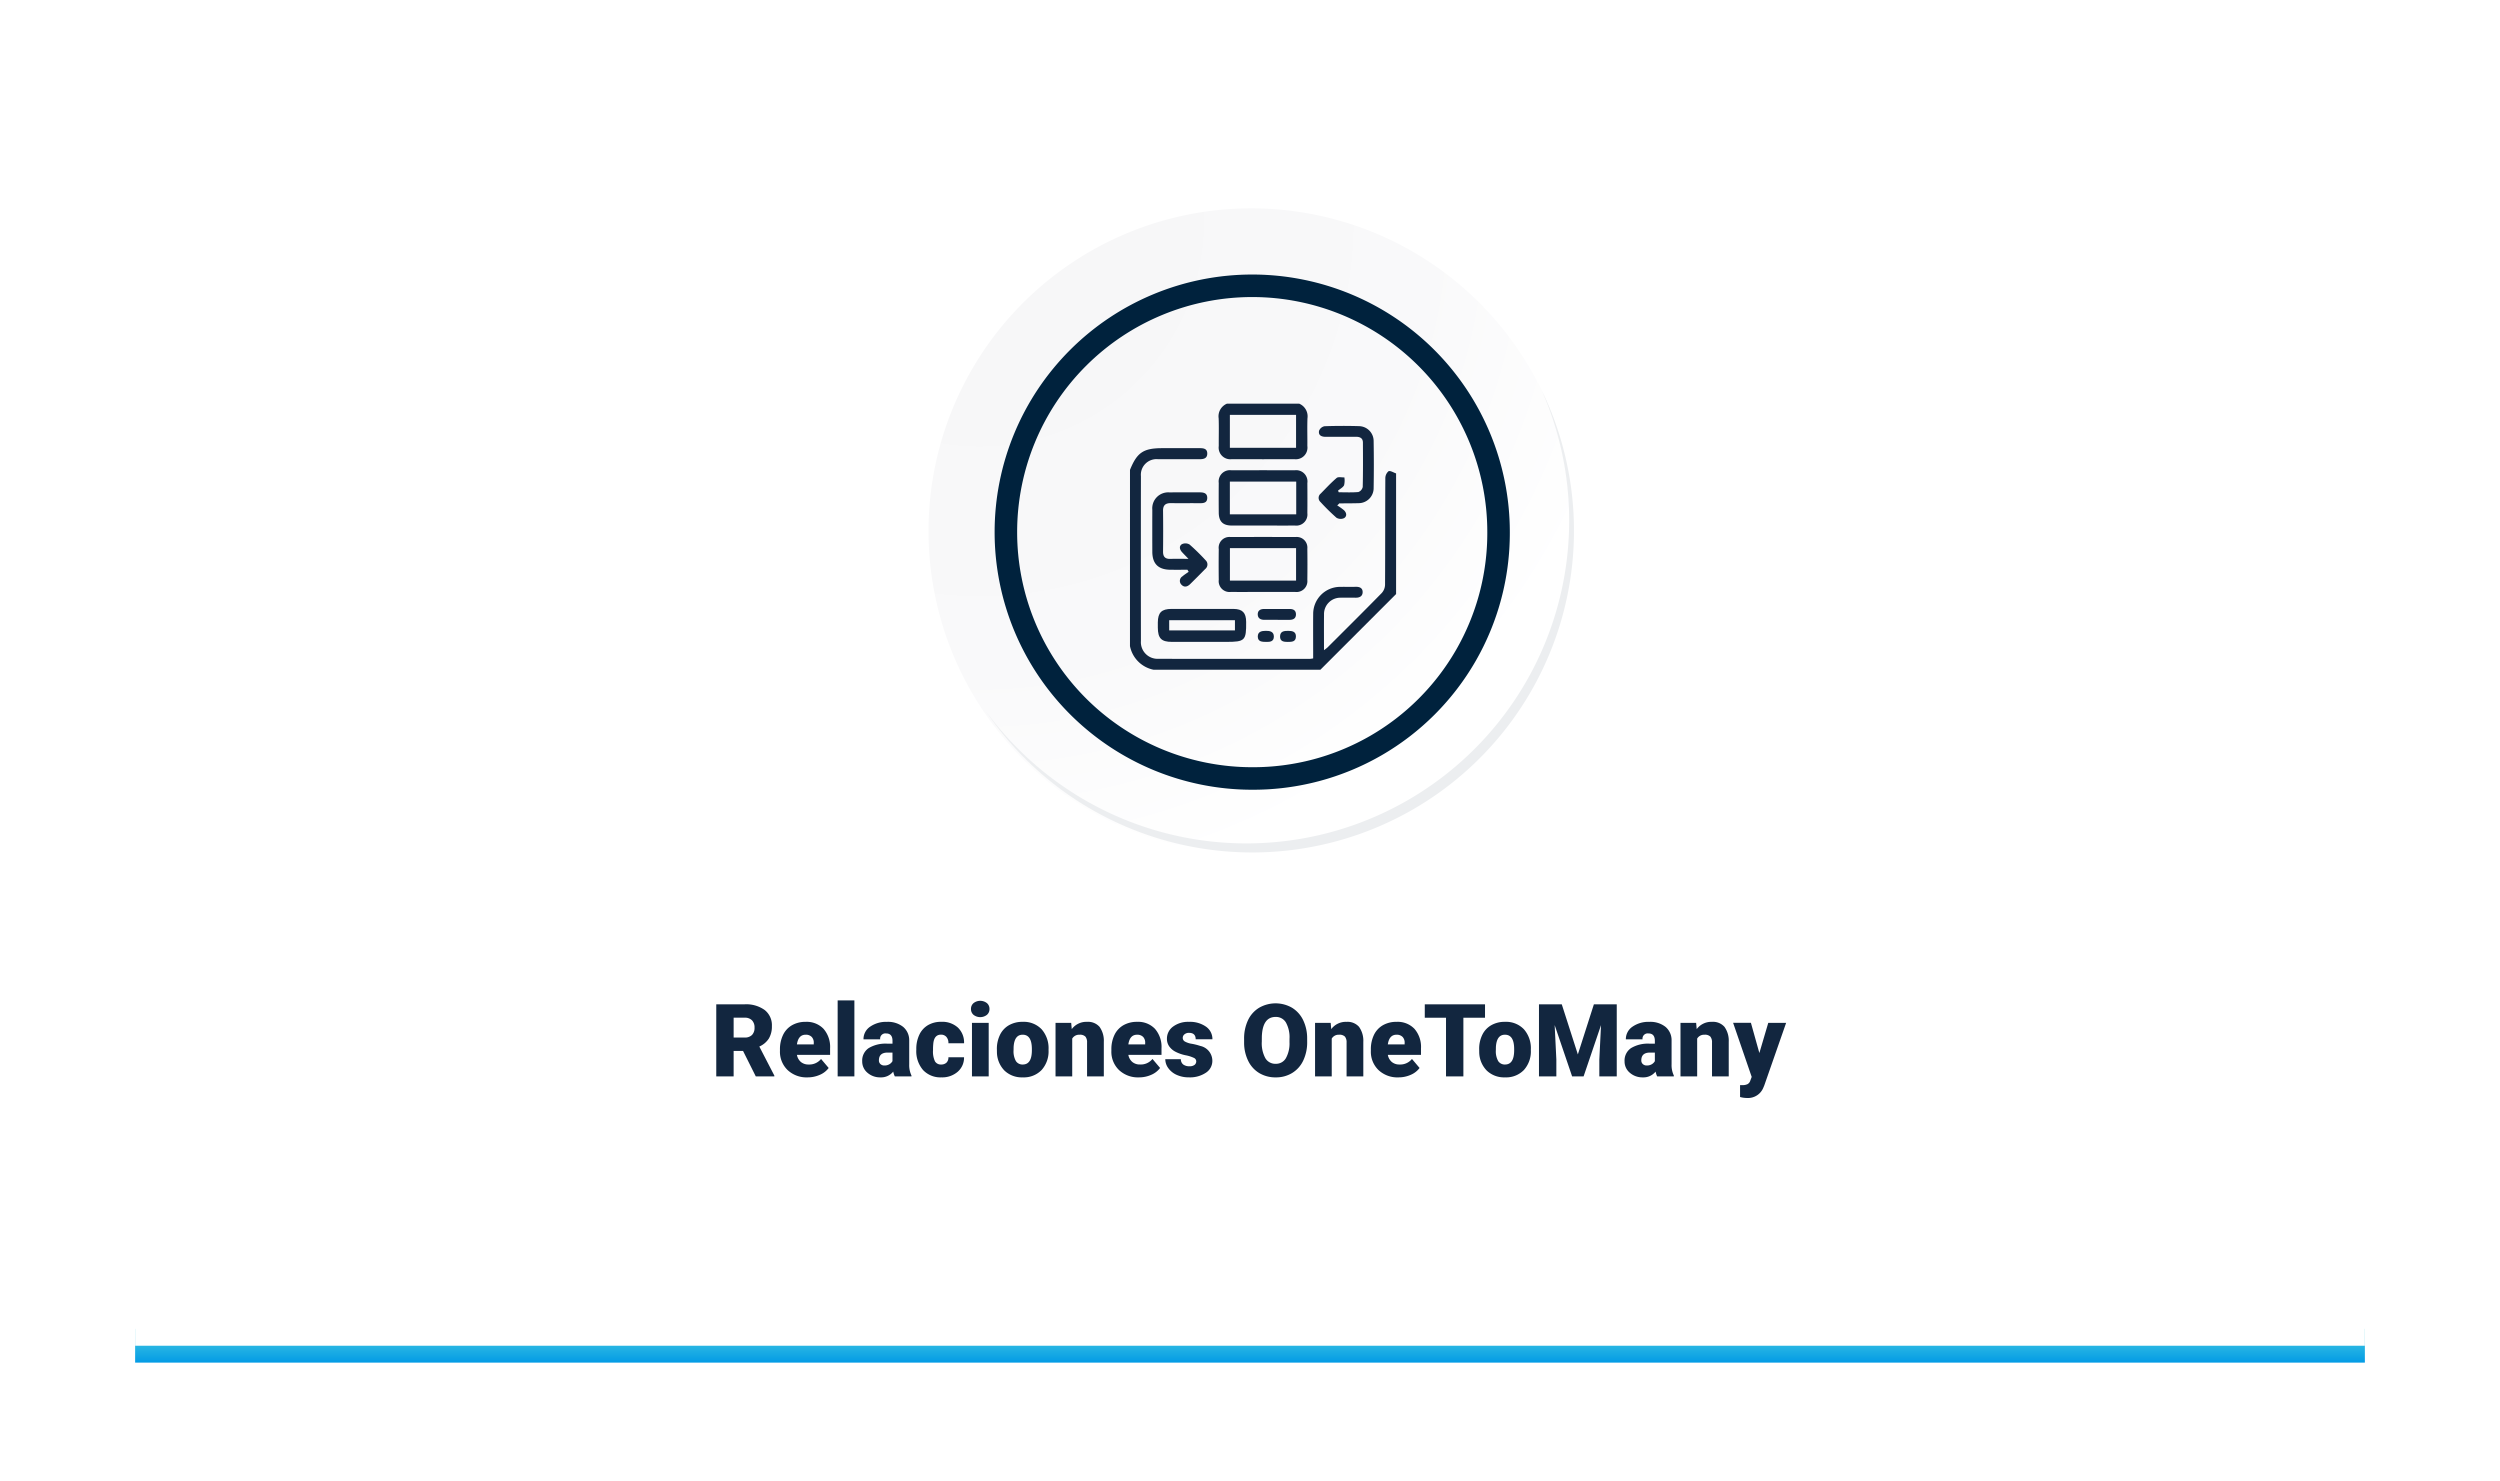 <svg xmlns="http://www.w3.org/2000/svg" xmlns:xlink="http://www.w3.org/1999/xlink" width="444" height="263" viewBox="0 0 444 263">
  <defs>
    <linearGradient id="linear-gradient" x1="0.5" x2="0.5" y2="1" gradientUnits="objectBoundingBox">
      <stop offset="0" stop-color="#4dd0e1"/>
      <stop offset="1" stop-color="#039be5"/>
    </linearGradient>
    <filter id="Rectángulo_34285" x="0" y="0" width="444" height="263" filterUnits="userSpaceOnUse">
      <feOffset dy="3" input="SourceAlpha"/>
      <feGaussianBlur stdDeviation="8" result="blur"/>
      <feFlood flood-opacity="0.161"/>
      <feComposite operator="in" in2="blur"/>
      <feComposite in="SourceGraphic"/>
    </filter>
    <radialGradient id="radial-gradient" cx="0.076" cy="0.019" r="1.465" gradientTransform="translate(0.001)" gradientUnits="objectBoundingBox">
      <stop offset="0" stop-color="#f6f6f7"/>
      <stop offset="0.477" stop-color="#f9f9fa"/>
      <stop offset="0.715" stop-color="#fff"/>
    </radialGradient>
  </defs>
  <g id="Grupo_146112" data-name="Grupo 146112" transform="translate(-578 -21881)">
    <g id="Grupo_111594" data-name="Grupo 111594" transform="translate(387.918 17092.473)">
      <rect id="Rectángulo_34284" data-name="Rectángulo 34284" width="396" height="6" transform="translate(214.082 5024.528)" fill="url(#linear-gradient)"/>
      <g transform="matrix(1, 0, 0, 1, 190.08, 4788.53)" filter="url(#Rectángulo_34285)">
        <path id="Rectángulo_34285-2" data-name="Rectángulo 34285" d="M10,0H386a10,10,0,0,1,10,10V215a0,0,0,0,1,0,0H0a0,0,0,0,1,0,0V10A10,10,0,0,1,10,0Z" transform="translate(24 21)" fill="#fff"/>
      </g>
      <g id="Grupo_20710" data-name="Grupo 20710" transform="translate(254.945 4965.693)">
        <g id="Grupo_20708" data-name="Grupo 20708">
          <path id="Trazado_189600" data-name="Trazado 189600" d="M67.1,12.474h-1.67V17H62.346V4.2h5.036a5.621,5.621,0,0,1,3.56,1.01,3.421,3.421,0,0,1,1.283,2.853,4.155,4.155,0,0,1-.541,2.213A3.837,3.837,0,0,1,69.992,11.7l2.672,5.167V17h-3.3ZM65.431,10.1h1.951A1.751,1.751,0,0,0,68.7,9.638a1.788,1.788,0,0,0,.444-1.291,1.809,1.809,0,0,0-.448-1.3,1.735,1.735,0,0,0-1.318-.471H65.431Zm13.122,7.075a4.889,4.889,0,0,1-3.542-1.305,4.507,4.507,0,0,1-1.354-3.4v-.246A5.84,5.84,0,0,1,74.2,9.652a3.955,3.955,0,0,1,1.578-1.727,4.763,4.763,0,0,1,2.461-.611A4.117,4.117,0,0,1,81.4,8.558a4.887,4.887,0,0,1,1.16,3.467v1.151H76.672a2.135,2.135,0,0,0,.694,1.257,2.066,2.066,0,0,0,1.389.457,2.662,2.662,0,0,0,2.2-.984l1.354,1.6a3.784,3.784,0,0,1-1.569,1.217A5.3,5.3,0,0,1,78.553,17.176ZM78.219,9.6q-1.3,0-1.547,1.723H79.66v-.229a1.467,1.467,0,0,0-.36-1.1A1.434,1.434,0,0,0,78.219,9.6ZM86.876,17H83.905V3.5h2.971Zm7.181,0a3.344,3.344,0,0,1-.281-.853,2.754,2.754,0,0,1-2.285,1.028,3.374,3.374,0,0,1-2.285-.813,2.588,2.588,0,0,1-.94-2.043,2.66,2.66,0,0,1,1.143-2.338,5.821,5.821,0,0,1,3.322-.791h.914v-.5q0-1.316-1.134-1.316a.927.927,0,0,0-1.055,1.042H88.493a2.655,2.655,0,0,1,1.173-2.239,4.931,4.931,0,0,1,2.993-.86,4.323,4.323,0,0,1,2.874.888,3.086,3.086,0,0,1,1.081,2.435v4.21a4.311,4.311,0,0,0,.4,2V17ZM92.2,15.066a1.652,1.652,0,0,0,.918-.237,1.487,1.487,0,0,0,.523-.536V12.772h-.861q-1.547,0-1.547,1.389a.848.848,0,0,0,.272.655A.986.986,0,0,0,92.2,15.066Zm10.072-.176a1.317,1.317,0,0,0,.967-.338,1.241,1.241,0,0,0,.334-.945h2.777a3.288,3.288,0,0,1-1.121,2.566,4.168,4.168,0,0,1-2.887,1,4.22,4.22,0,0,1-3.27-1.3,5.125,5.125,0,0,1-1.2-3.6v-.123A5.792,5.792,0,0,1,98.412,9.6a3.872,3.872,0,0,1,1.534-1.7,4.573,4.573,0,0,1,2.373-.593,4.116,4.116,0,0,1,2.944,1.028,3.647,3.647,0,0,1,1.09,2.786h-2.777a1.626,1.626,0,0,0-.36-1.134,1.244,1.244,0,0,0-.967-.4q-1.151,0-1.345,1.468a10.357,10.357,0,0,0-.062,1.283,4.068,4.068,0,0,0,.343,1.986A1.187,1.187,0,0,0,102.274,14.891ZM110.729,17h-2.971V7.49h2.971ZM107.583,5.029a1.334,1.334,0,0,1,.457-1.043,1.934,1.934,0,0,1,2.373,0,1.334,1.334,0,0,1,.457,1.043,1.334,1.334,0,0,1-.457,1.043,1.934,1.934,0,0,1-2.373,0A1.334,1.334,0,0,1,107.583,5.029Zm4.6,7.128a5.613,5.613,0,0,1,.554-2.536,3.96,3.96,0,0,1,1.591-1.709,4.791,4.791,0,0,1,2.435-.6,4.373,4.373,0,0,1,3.366,1.323,5.076,5.076,0,0,1,1.23,3.6v.105a4.925,4.925,0,0,1-1.235,3.529,4.384,4.384,0,0,1-3.344,1.305,4.434,4.434,0,0,1-3.261-1.217,4.761,4.761,0,0,1-1.327-3.3Zm2.962.185a3.538,3.538,0,0,0,.413,1.934,1.376,1.376,0,0,0,1.222.615q1.582,0,1.617-2.435v-.3q0-2.558-1.635-2.558-1.485,0-1.608,2.206ZM125.381,7.49l.1,1.116a3.225,3.225,0,0,1,2.716-1.292,2.713,2.713,0,0,1,2.219.888,4.226,4.226,0,0,1,.76,2.672V17H128.2V11a1.6,1.6,0,0,0-.29-1.059,1.342,1.342,0,0,0-1.055-.338,1.413,1.413,0,0,0-1.292.686V17H122.6V7.49Zm12.032,9.686a4.889,4.889,0,0,1-3.542-1.305,4.507,4.507,0,0,1-1.354-3.4v-.246a5.84,5.84,0,0,1,.541-2.575,3.955,3.955,0,0,1,1.578-1.727,4.763,4.763,0,0,1,2.461-.611,4.117,4.117,0,0,1,3.164,1.244,4.887,4.887,0,0,1,1.16,3.467v1.151h-5.889a2.135,2.135,0,0,0,.694,1.257,2.066,2.066,0,0,0,1.389.457,2.662,2.662,0,0,0,2.2-.984l1.354,1.6a3.784,3.784,0,0,1-1.569,1.217A5.3,5.3,0,0,1,137.413,17.176ZM137.079,9.6q-1.3,0-1.547,1.723h2.988v-.229a1.467,1.467,0,0,0-.36-1.1A1.434,1.434,0,0,0,137.079,9.6Zm10.512,4.729a.684.684,0,0,0-.4-.606,6.016,6.016,0,0,0-1.5-.475,6.853,6.853,0,0,1-1.828-.646,3.062,3.062,0,0,1-1.1-.971,2.319,2.319,0,0,1-.378-1.31,2.628,2.628,0,0,1,1.081-2.158,4.453,4.453,0,0,1,2.83-.848,4.934,4.934,0,0,1,3.023.853,2.666,2.666,0,0,1,1.143,2.241h-2.971q0-1.143-1.2-1.143a1.194,1.194,0,0,0-.782.259.8.8,0,0,0-.316.646.737.737,0,0,0,.387.642,3.654,3.654,0,0,0,1.235.4,10.671,10.671,0,0,1,1.49.378,2.706,2.706,0,0,1,2.145,2.646,2.491,2.491,0,0,1-1.156,2.118,5.068,5.068,0,0,1-2.993.817,5.172,5.172,0,0,1-2.18-.439,3.645,3.645,0,0,1-1.494-1.2,2.707,2.707,0,0,1-.536-1.591h2.769a1.145,1.145,0,0,0,.439.962,1.808,1.808,0,0,0,1.081.3,1.422,1.422,0,0,0,.91-.246A.787.787,0,0,0,147.591,14.328Zm19.7-3.463a7.546,7.546,0,0,1-.694,3.313A5.132,5.132,0,0,1,164.62,16.4a5.494,5.494,0,0,1-2.914.778,5.572,5.572,0,0,1-2.9-.751,5.123,5.123,0,0,1-1.973-2.149,7.329,7.329,0,0,1-.743-3.208v-.721a7.58,7.58,0,0,1,.69-3.318,5.119,5.119,0,0,1,1.978-2.219,5.854,5.854,0,0,1,5.832-.009A5.211,5.211,0,0,1,166.571,7a7.362,7.362,0,0,1,.716,3.274Zm-3.138-.536a5.381,5.381,0,0,0-.637-2.9,2.044,2.044,0,0,0-1.824-.989q-2.32,0-2.452,3.48l-.009.94a5.535,5.535,0,0,0,.624,2.892,2.041,2.041,0,0,0,1.854,1.011,2.016,2.016,0,0,0,1.8-.993,5.383,5.383,0,0,0,.642-2.856Zm7.313-2.839.1,1.116a3.225,3.225,0,0,1,2.716-1.292,2.713,2.713,0,0,1,2.219.888,4.226,4.226,0,0,1,.76,2.672V17h-2.971V11a1.6,1.6,0,0,0-.29-1.059,1.342,1.342,0,0,0-1.055-.338,1.413,1.413,0,0,0-1.292.686V17h-2.962V7.49Zm12.032,9.686a4.889,4.889,0,0,1-3.542-1.305,4.507,4.507,0,0,1-1.354-3.4v-.246a5.84,5.84,0,0,1,.541-2.575,3.955,3.955,0,0,1,1.578-1.727,4.763,4.763,0,0,1,2.461-.611,4.117,4.117,0,0,1,3.164,1.244,4.887,4.887,0,0,1,1.16,3.467v1.151h-5.889a2.135,2.135,0,0,0,.694,1.257,2.066,2.066,0,0,0,1.389.457,2.662,2.662,0,0,0,2.2-.984l1.354,1.6a3.784,3.784,0,0,1-1.569,1.217A5.3,5.3,0,0,1,183.494,17.176ZM183.16,9.6q-1.3,0-1.547,1.723H184.6v-.229a1.467,1.467,0,0,0-.36-1.1A1.434,1.434,0,0,0,183.16,9.6Zm15.715-3.015h-3.841V17h-3.085V6.585h-3.771V4.2h10.7Zm-1.037,5.572a5.613,5.613,0,0,1,.554-2.536,3.96,3.96,0,0,1,1.591-1.709,4.791,4.791,0,0,1,2.435-.6,4.373,4.373,0,0,1,3.366,1.323,5.076,5.076,0,0,1,1.23,3.6v.105a4.925,4.925,0,0,1-1.235,3.529,4.384,4.384,0,0,1-3.344,1.305,4.434,4.434,0,0,1-3.261-1.217,4.761,4.761,0,0,1-1.327-3.3Zm2.962.185a3.538,3.538,0,0,0,.413,1.934,1.376,1.376,0,0,0,1.222.615q1.582,0,1.617-2.435v-.3q0-2.558-1.635-2.558-1.485,0-1.608,2.206ZM212.507,4.2l2.856,8.9,2.848-8.9h4.061V17h-3.094V14.012l.3-6.117L216.383,17h-2.039l-3.1-9.114.3,6.126V17h-3.085V4.2ZM229.452,17a3.344,3.344,0,0,1-.281-.853,2.754,2.754,0,0,1-2.285,1.028,3.374,3.374,0,0,1-2.285-.813,2.588,2.588,0,0,1-.94-2.043,2.66,2.66,0,0,1,1.143-2.338,5.821,5.821,0,0,1,3.322-.791h.914v-.5q0-1.316-1.134-1.316a.927.927,0,0,0-1.055,1.042h-2.962a2.655,2.655,0,0,1,1.173-2.239,4.931,4.931,0,0,1,2.993-.86,4.323,4.323,0,0,1,2.874.888,3.086,3.086,0,0,1,1.081,2.435v4.21a4.311,4.311,0,0,0,.4,2V17ZM227.6,15.066a1.652,1.652,0,0,0,.918-.237,1.487,1.487,0,0,0,.523-.536V12.772h-.861q-1.547,0-1.547,1.389a.848.848,0,0,0,.272.655A.986.986,0,0,0,227.6,15.066Zm8.771-7.576.1,1.116a3.225,3.225,0,0,1,2.716-1.292A2.713,2.713,0,0,1,241.4,8.2a4.226,4.226,0,0,1,.76,2.672V17H239.19V11a1.6,1.6,0,0,0-.29-1.059,1.342,1.342,0,0,0-1.055-.338,1.413,1.413,0,0,0-1.292.686V17h-2.962V7.49ZM247.6,12.852l1.582-5.361h3.173l-3.876,11.1-.167.4a2.944,2.944,0,0,1-2.918,1.846,4.642,4.642,0,0,1-1.222-.175v-2.11h.387a2.026,2.026,0,0,0,.954-.18,1.094,1.094,0,0,0,.488-.647l.237-.633-3.3-9.605H246.1Z" transform="translate(0 -3)" fill="#12263f"/>
        </g>
      </g>
    </g>
    <g id="Grupo_111595" data-name="Grupo 111595" transform="translate(742.903 21918)">
      <g id="Grupo_18423" data-name="Grupo 18423" transform="translate(0 0)">
        <g id="Grupo_18421" data-name="Grupo 18421">
          <g id="Grupo_18420" data-name="Grupo 18420">
            <g id="Grupo_18419" data-name="Grupo 18419">
              <path id="Trazado_40936" data-name="Trazado 40936" d="M309.259,2203.037a57.318,57.318,0,1,1-57.317-57.316A57.317,57.317,0,0,1,309.259,2203.037Z" transform="translate(-194.623 -2145.721)" fill="#fff"/>
            </g>
          </g>
        </g>
        <path id="Trazado_40937" data-name="Trazado 40937" d="M308.648,2202.372a57.316,57.316,0,1,0-57.317,57.319A57.091,57.091,0,0,0,308.648,2202.372Z" transform="translate(-194.013 -2145.056)" fill="url(#radial-gradient)"/>
        <path id="Trazado_40938" data-name="Trazado 40938" d="M289.672,2196.986a43.75,43.75,0,1,0-43.75,43.75A43.587,43.587,0,0,0,289.672,2196.986Z" transform="translate(-188.43 -2139.479)" fill="none" stroke="#00223d" stroke-miterlimit="10" stroke-width="4"/>
        <g id="Grupo_18422" data-name="Grupo 18422" transform="translate(10.154 32.18)">
          <path id="Trazado_40939" data-name="Trazado 40939" d="M299.231,2164.488a57.325,57.325,0,0,1-98.686,57.081,57.143,57.143,0,0,0,98.686-57.081Z" transform="translate(-200.545 -2164.488)" fill="#eceef0"/>
        </g>
      </g>
      <g id="_83oj6T" data-name="83oj6T" transform="translate(-2839.68 2146.729)">
        <g id="Grupo_143141" data-name="Grupo 143141" transform="translate(2875.463 -2112.042)">
          <path id="Trazado_184357" data-name="Trazado 184357" d="M2875.463-2070.551c1.261-3.108,2.384-3.857,5.788-3.857,2.2,0,4.409,0,6.613,0,.684,0,1.324.1,1.323.961,0,.842-.622,1-1.31,1-2.484,0-4.969-.005-7.453,0a2.775,2.775,0,0,0-3.02,3q-.022,14.644,0,29.288a2.957,2.957,0,0,0,3.065,3.162c8.993.026,17.985.011,26.978.008a4.846,4.846,0,0,0,.547-.079v-1.12c0-2.274-.018-4.549.005-6.823a4.8,4.8,0,0,1,4.738-4.763c.944-.016,1.89.015,2.834-.009.7-.018,1.232.235,1.211.969-.02.711-.555.979-1.248.966q-1.312-.025-2.625,0a2.9,2.9,0,0,0-2.985,2.985c-.023,2.061-.005,4.122-.005,6.331a7.035,7.035,0,0,0,.627-.486c3.22-3.213,6.448-6.418,9.632-9.666a2.284,2.284,0,0,0,.584-1.448c.039-6.3.014-12.6.05-18.9a1.64,1.64,0,0,1,.568-1.277c.315-.15.884.236,1.342.387v21.426l-13.444,13.443h-29.618a5.34,5.34,0,0,1-4.2-4.2Z" transform="translate(-2875.463 2082.314)" fill="#12263f"/>
          <path id="Trazado_184358" data-name="Trazado 184358" d="M2964.692-2112.042a2.443,2.443,0,0,1,1.481,2.609c-.061,1.639,0,3.282-.019,4.923a2.063,2.063,0,0,1-2.318,2.329q-5.552.024-11.1,0a2.064,2.064,0,0,1-2.317-2.331c-.014-1.641.044-3.284-.019-4.923a2.437,2.437,0,0,1,1.482-2.607Zm-12.3,7.838h11.755v-5.84h-11.755Z" transform="translate(-2934.653 2112.042)" fill="#12263f"/>
          <path id="Trazado_184359" data-name="Trazado 184359" d="M2958.321-2045.935c-1.853,0-3.705.009-5.558,0-1.578-.01-2.291-.73-2.3-2.321-.012-1.748-.015-3.5,0-5.243a2,2,0,0,1,2.268-2.25q5.61-.021,11.221,0a2,2,0,0,1,2.248,2.271c.015,1.782.019,3.565,0,5.348a1.976,1.976,0,0,1-2.215,2.194C2962.1-2045.922,2960.208-2045.935,2958.321-2045.935Zm5.9-1.988v-5.819h-11.786v5.819Z" transform="translate(-2934.699 2067.585)" fill="#12263f"/>
          <path id="Trazado_184360" data-name="Trazado 184360" d="M2958.257-1989.571c-1.887,0-3.774.014-5.661,0a1.926,1.926,0,0,1-2.142-2.141q-.034-2.725,0-5.451a1.906,1.906,0,0,1,2.112-2.16q5.766-.023,11.531,0a1.889,1.889,0,0,1,2.089,2.076q.04,2.777,0,5.555a1.931,1.931,0,0,1-2.164,2.12C2962.1-1989.559,2960.178-1989.571,2958.257-1989.571Zm-5.82-7.783v5.771h11.747v-5.771Z" transform="translate(-2934.689 2023.013)" fill="#12263f"/>
          <path id="Trazado_184361" data-name="Trazado 184361" d="M3038.252-2079.113a11.189,11.189,0,0,1,1.169.827c.481.436.62,1.061.058,1.429a1.451,1.451,0,0,1-1.361-.068,37.246,37.246,0,0,1-2.837-2.793.973.973,0,0,1,.029-1.489c.934-.945,1.835-1.931,2.846-2.786.281-.237.9-.074,1.365-.095a3.491,3.491,0,0,1-.05,1.388c-.2.4-.705.647-1.077.96l.131.293c1.162,0,2.329.063,3.481-.043a1.229,1.229,0,0,0,.776-.9c.064-2.621.047-5.245.033-7.867,0-.814-.53-1.051-1.264-1.045-1.783.013-3.567,0-5.35.007-.739,0-1.322-.262-1.179-1.062a1.324,1.324,0,0,1,.967-.819q3.091-.111,6.188-.013a2.643,2.643,0,0,1,2.541,2.593q.074,4.247,0,8.5a2.668,2.668,0,0,1-2.656,2.584c-1.152.037-2.306.028-3.459.043-.02,0-.038.052-.057.08Z" transform="translate(-3001.447 2097.188)" fill="#12263f"/>
          <path id="Trazado_184362" data-name="Trazado 184362" d="M2900.563-2023.293c-1,0-2,.006-3,0-2.175-.014-3.231-1.052-3.239-3.2q-.014-3.724,0-7.448a2.84,2.84,0,0,1,3.055-3.091c1.783-.02,3.567,0,5.35-.008.689,0,1.333.116,1.35.949.019.923-.669.988-1.395.979-1.678-.019-3.357.012-5.035-.013-.946-.014-1.43.336-1.418,1.348q.043,3.619,0,7.238c-.011.937.375,1.348,1.313,1.317.976-.031,1.953-.007,3.2-.007-.472-.491-.8-.82-1.113-1.158-.439-.469-.616-1.071-.057-1.445a1.448,1.448,0,0,1,1.362.053,36.879,36.879,0,0,1,2.843,2.788,1.029,1.029,0,0,1-.071,1.577c-.882.9-1.769,1.791-2.667,2.672-.485.475-1.056.636-1.561.083a.948.948,0,0,1,.2-1.469c.341-.3.732-.534,1.1-.8Z" transform="translate(-2890.359 2052.795)" fill="#12263f"/>
          <path id="Trazado_184363" data-name="Trazado 184363" d="M2906.876-1938.508c1.85,0,3.7-.015,5.552,0,1.621.017,2.249.677,2.262,2.309.026,3.321-.2,3.546-3.549,3.546-3.213,0-6.425.005-9.637,0-1.875,0-2.483-.629-2.5-2.525,0-.314,0-.628,0-.943.023-1.738.659-2.375,2.42-2.387C2903.244-1938.517,2905.06-1938.508,2906.876-1938.508Zm-5.853,3.82H2912.7v-1.817h-11.679Z" transform="translate(-2894.06 1974.964)" fill="#12263f"/>
          <path id="Trazado_184364" data-name="Trazado 184364" d="M2986.818-1936.545c-.733,0-1.467.007-2.2,0-.628-.008-1.127-.248-1.151-.943s.453-.979,1.093-.984q2.305-.018,4.611,0c.644,0,1.1.267,1.086.982s-.5.944-1.132.948C2988.355-1936.54,2987.586-1936.545,2986.818-1936.545Z" transform="translate(-2960.779 1974.94)" fill="#12263f"/>
          <path id="Trazado_184365" data-name="Trazado 184365" d="M2985.069-1917.988c-.813,0-1.555-.027-1.56-.95,0-.887.692-1.007,1.412-1.016s1.421.117,1.444.987C2986.389-1918.051,2985.663-1917.973,2985.069-1917.988Z" transform="translate(-2960.813 1960.303)" fill="#12263f"/>
          <path id="Trazado_184366" data-name="Trazado 184366" d="M3003.715-1917.971c-.7,0-1.407-.07-1.368-1.009.038-.915.753-.953,1.445-.955.717,0,1.4.121,1.371,1.029C3005.137-1917.967,3004.4-1917.978,3003.715-1917.971Z" transform="translate(-2975.693 1960.288)" fill="#12263f"/>
        </g>
      </g>
    </g>
  </g>
</svg>
